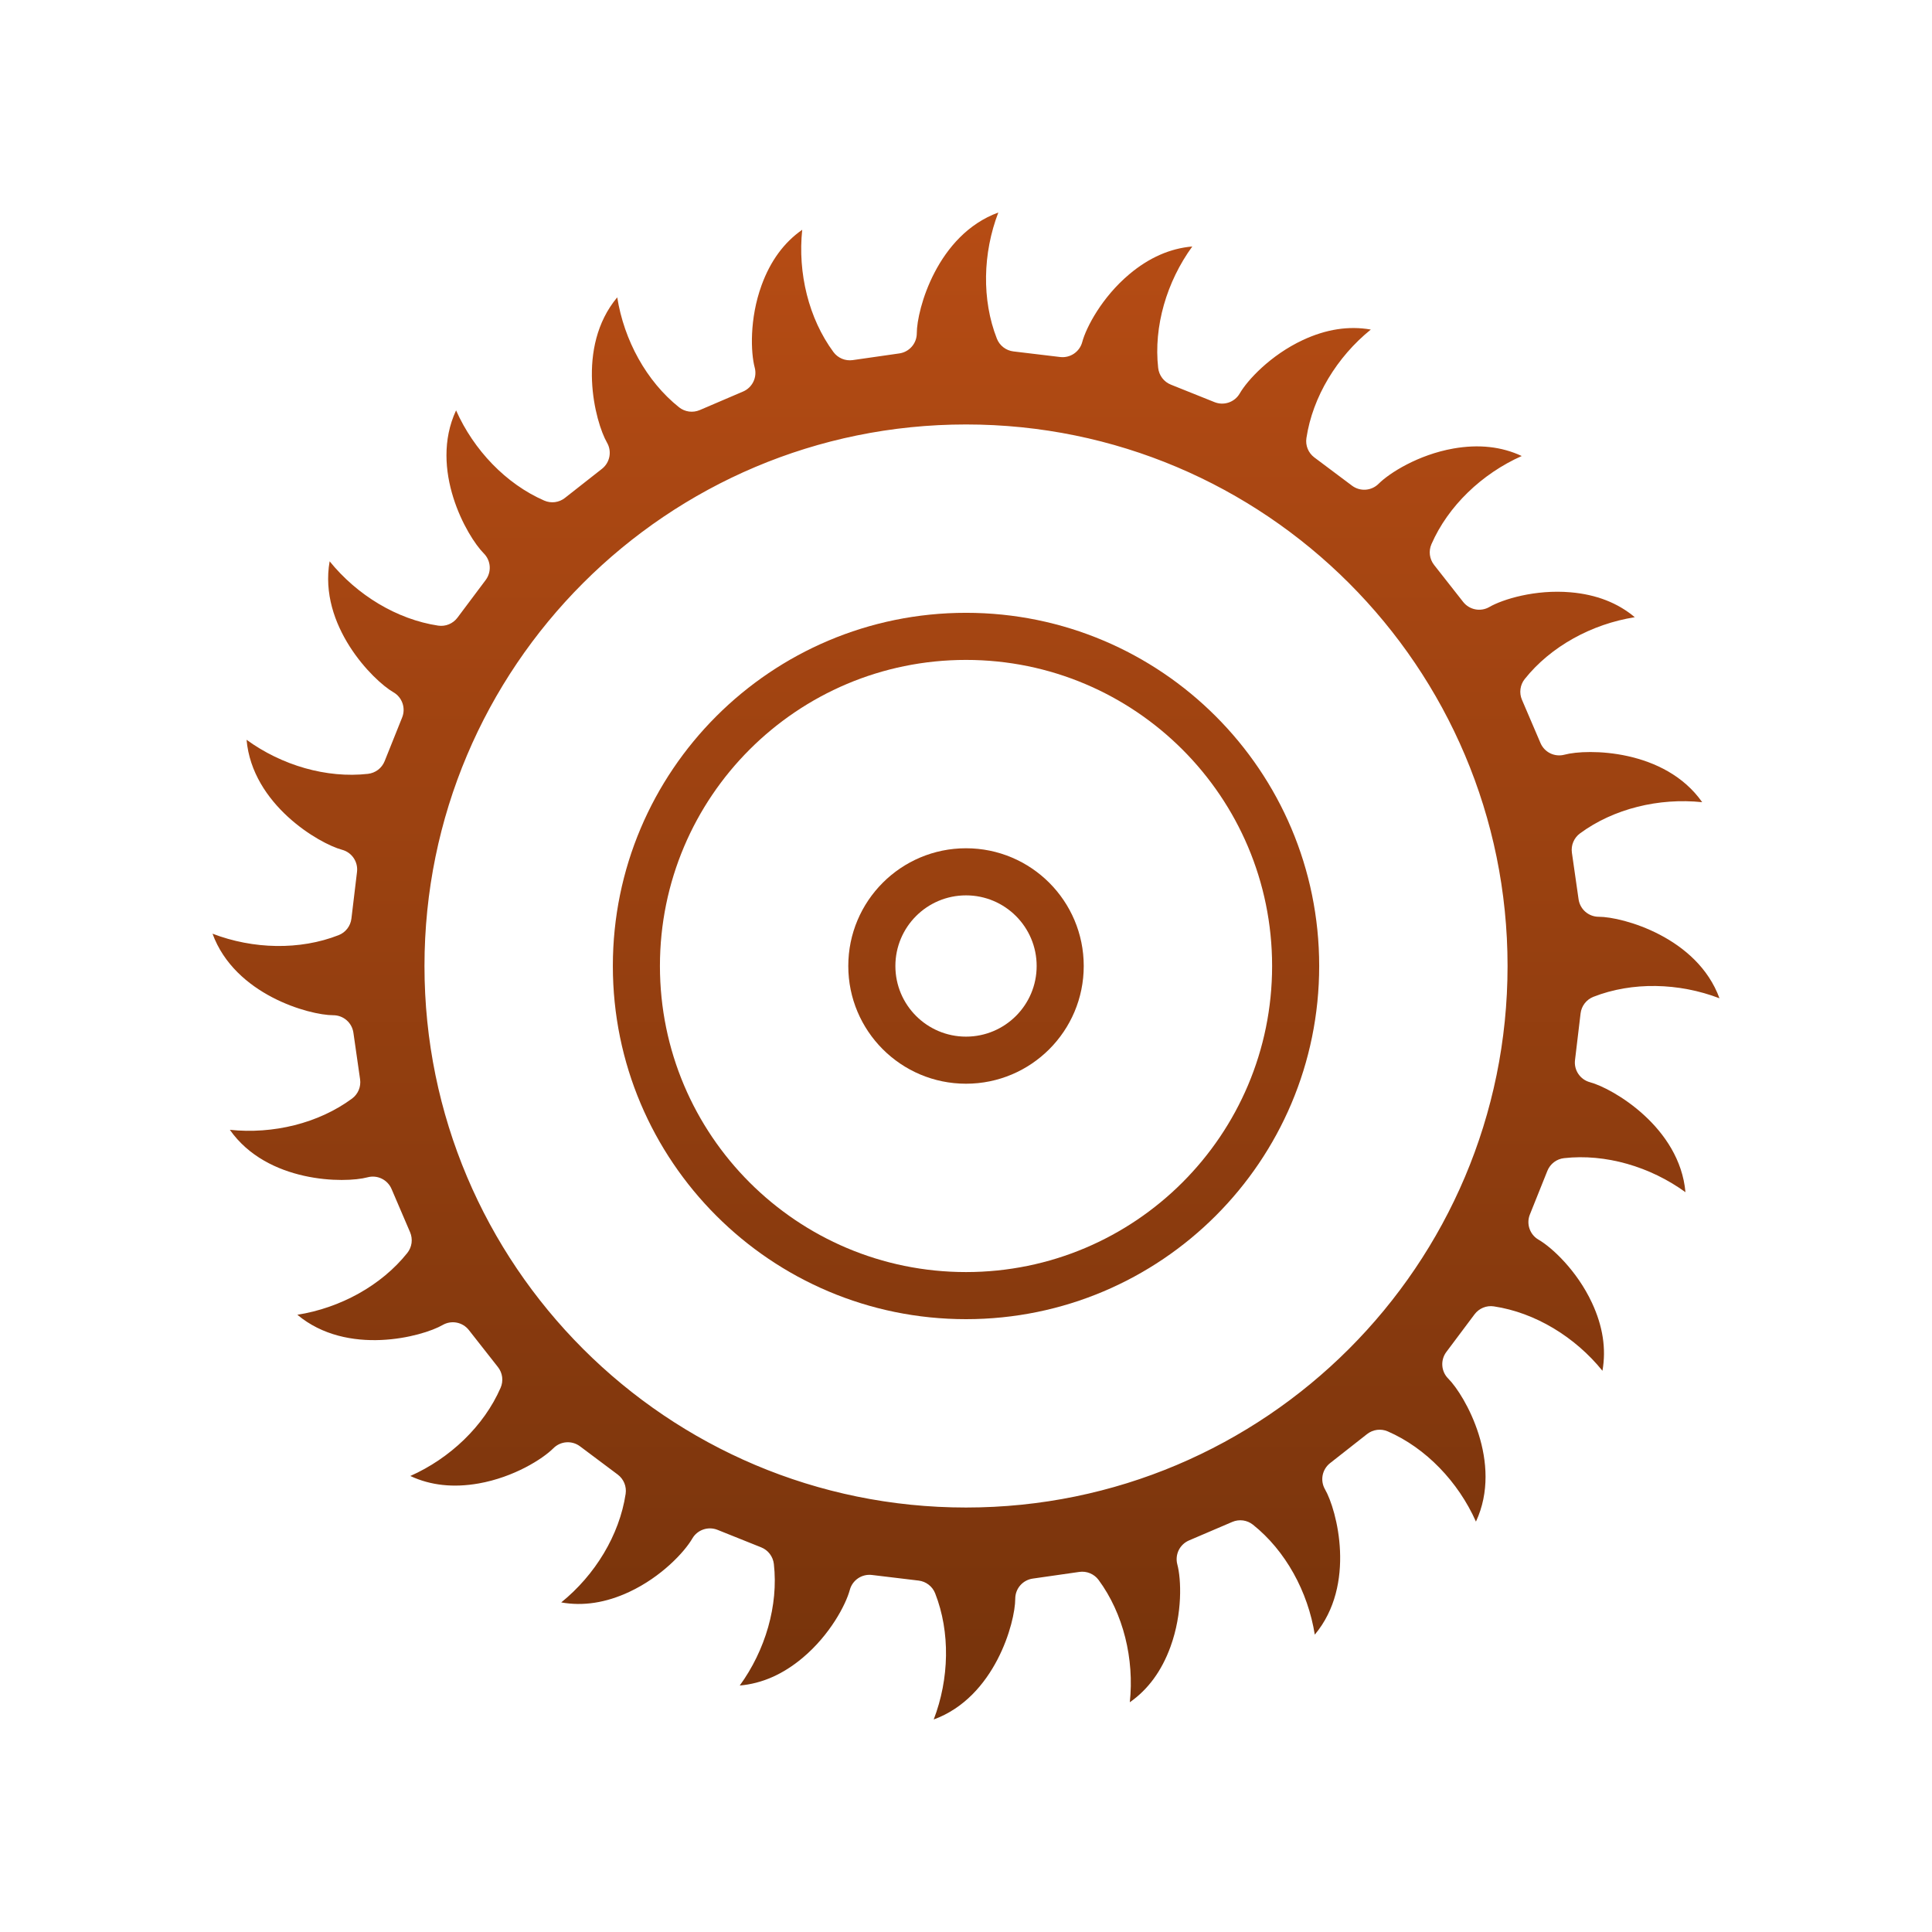 <svg width="100" height="100" viewBox="0 0 100 100" fill="none" xmlns="http://www.w3.org/2000/svg">
<path fill-rule="evenodd" clip-rule="evenodd" d="M11.897 58.479C14.134 58.714 16.485 58.144 18.222 56.862C18.375 56.749 18.494 56.596 18.568 56.421C18.641 56.245 18.665 56.053 18.638 55.865L18.292 53.452C18.256 53.201 18.131 52.971 17.939 52.805C17.748 52.639 17.503 52.548 17.249 52.548C16.021 52.548 12.155 51.492 11 48.328C13.1 49.134 15.519 49.192 17.528 48.403C17.705 48.334 17.86 48.218 17.976 48.067C18.093 47.916 18.166 47.737 18.189 47.548L18.479 45.128C18.509 44.876 18.448 44.622 18.306 44.412C18.164 44.202 17.951 44.05 17.707 43.985C16.52 43.667 13.06 41.646 12.762 38.291C14.582 39.615 16.903 40.296 19.048 40.054C19.237 40.032 19.417 39.96 19.569 39.845C19.72 39.73 19.837 39.575 19.908 39.399L20.815 37.136C20.91 36.901 20.916 36.639 20.833 36.4C20.75 36.16 20.584 35.958 20.364 35.832C19.3 35.217 16.481 32.37 17.062 29.053C18.477 30.802 20.543 32.06 22.678 32.382C22.866 32.41 23.058 32.387 23.234 32.315C23.41 32.242 23.563 32.124 23.677 31.972L25.139 30.021C25.291 29.818 25.365 29.567 25.347 29.314C25.329 29.061 25.22 28.823 25.041 28.644C24.172 27.775 22.186 24.295 23.606 21.241C24.52 23.296 26.19 25.048 28.169 25.91C28.343 25.986 28.535 26.014 28.723 25.99C28.912 25.965 29.091 25.891 29.24 25.773L31.157 24.267C31.357 24.11 31.493 23.887 31.541 23.638C31.589 23.389 31.546 23.131 31.419 22.912C30.805 21.848 29.787 17.972 31.948 15.39C32.3 17.611 33.46 19.735 35.147 21.081C35.296 21.199 35.474 21.275 35.663 21.301C35.851 21.326 36.043 21.3 36.218 21.226L38.461 20.266C38.694 20.167 38.883 19.986 38.994 19.758C39.105 19.53 39.129 19.27 39.064 19.025C38.86 18.265 38.786 16.502 39.419 14.764C39.874 13.511 40.579 12.55 41.523 11.892C41.286 14.131 41.856 16.483 43.139 18.222C43.252 18.375 43.404 18.494 43.58 18.568C43.755 18.641 43.947 18.666 44.136 18.639L46.549 18.293C46.8 18.257 47.029 18.132 47.196 17.94C47.362 17.749 47.453 17.504 47.453 17.25C47.453 16.021 48.51 12.156 51.673 11C50.867 13.1 50.809 15.519 51.598 17.528C51.667 17.705 51.783 17.86 51.934 17.976C52.085 18.093 52.264 18.166 52.453 18.189L54.873 18.479C55.125 18.509 55.379 18.448 55.589 18.305C55.799 18.163 55.951 17.951 56.016 17.706C56.22 16.945 57.037 15.382 58.454 14.193C59.475 13.335 60.566 12.856 61.713 12.758C60.388 14.578 59.705 16.901 59.947 19.047C59.969 19.236 60.041 19.416 60.156 19.568C60.271 19.719 60.425 19.837 60.602 19.908L62.865 20.815C63.1 20.909 63.362 20.916 63.601 20.833C63.841 20.75 64.043 20.584 64.169 20.364C64.563 19.682 65.757 18.384 67.434 17.601C68.642 17.037 69.819 16.857 70.953 17.058C69.202 18.473 67.941 20.541 67.62 22.676C67.591 22.864 67.614 23.057 67.686 23.233C67.759 23.409 67.877 23.562 68.029 23.676L69.98 25.138C70.183 25.29 70.434 25.364 70.687 25.346C70.94 25.328 71.178 25.219 71.357 25.04C71.913 24.484 73.403 23.538 75.225 23.216C76.538 22.984 77.722 23.115 78.765 23.603C76.707 24.517 74.954 26.188 74.091 28.168C74.015 28.342 73.987 28.534 74.011 28.723C74.036 28.911 74.111 29.09 74.228 29.24L75.734 31.157C75.891 31.356 76.114 31.492 76.363 31.54C76.612 31.588 76.87 31.545 77.089 31.418C77.771 31.024 79.454 30.497 81.298 30.658C82.625 30.773 83.735 31.205 84.616 31.947C82.392 32.297 80.266 33.457 78.92 35.146C78.801 35.295 78.725 35.473 78.7 35.662C78.674 35.85 78.7 36.042 78.775 36.217L79.735 38.459C79.835 38.693 80.015 38.882 80.243 38.993C80.471 39.103 80.731 39.128 80.976 39.063C82.163 38.744 86.17 38.764 88.105 41.521C85.867 41.286 83.516 41.856 81.78 43.137C81.626 43.25 81.507 43.403 81.433 43.578C81.359 43.754 81.335 43.946 81.361 44.134L81.707 46.548C81.743 46.798 81.868 47.028 82.059 47.194C82.251 47.36 82.496 47.452 82.75 47.452C83.979 47.452 87.844 48.508 89 51.671C86.9 50.865 84.481 50.807 82.472 51.596C82.295 51.666 82.14 51.782 82.024 51.932C81.907 52.083 81.834 52.262 81.811 52.451L81.522 54.871C81.491 55.123 81.553 55.377 81.695 55.587C81.837 55.797 82.049 55.949 82.294 56.015C83.481 56.332 86.941 58.353 87.239 61.708C85.42 60.385 83.098 59.704 80.953 59.946C80.764 59.967 80.584 60.039 80.433 60.154C80.281 60.27 80.164 60.424 80.093 60.6L79.186 62.863C79.091 63.098 79.085 63.36 79.168 63.599C79.251 63.839 79.417 64.041 79.637 64.167C80.318 64.561 81.617 65.755 82.399 67.432C82.963 68.64 83.144 69.817 82.942 70.951C81.528 69.2 79.46 67.939 77.324 67.618C77.136 67.589 76.943 67.612 76.767 67.684C76.591 67.757 76.438 67.875 76.323 68.028L74.862 69.978C74.71 70.181 74.636 70.432 74.654 70.685C74.672 70.938 74.78 71.176 74.96 71.355C75.828 72.224 77.815 75.704 76.395 78.758C75.48 76.703 73.811 74.952 71.832 74.089C71.658 74.013 71.466 73.986 71.278 74.01C71.089 74.034 70.911 74.109 70.761 74.226L68.844 75.732C68.645 75.888 68.508 76.112 68.46 76.361C68.412 76.61 68.456 76.868 68.582 77.087C69.197 78.151 70.215 82.027 68.053 84.609C67.701 82.388 66.542 80.264 64.854 78.919C64.706 78.8 64.527 78.724 64.339 78.698C64.15 78.673 63.958 78.699 63.783 78.774L61.542 79.733C61.309 79.833 61.119 80.013 61.008 80.241C60.898 80.469 60.873 80.729 60.938 80.974C61.142 81.734 61.216 83.498 60.584 85.236C60.128 86.489 59.423 87.45 58.479 88.108C58.716 85.869 58.146 83.516 56.863 81.778C56.75 81.625 56.597 81.506 56.422 81.433C56.246 81.359 56.054 81.335 55.866 81.362L53.453 81.708C53.202 81.744 52.972 81.869 52.806 82.061C52.64 82.252 52.549 82.497 52.549 82.751C52.549 83.979 51.493 87.845 48.329 89C49.135 86.9 49.193 84.481 48.404 82.472C48.335 82.295 48.219 82.14 48.068 82.024C47.918 81.907 47.739 81.834 47.55 81.811L45.129 81.52C44.877 81.49 44.623 81.551 44.413 81.693C44.203 81.835 44.051 82.048 43.986 82.293C43.782 83.053 42.965 84.617 41.548 85.806C40.527 86.664 39.436 87.143 38.289 87.242C39.614 85.421 40.297 83.098 40.055 80.952C40.033 80.763 39.961 80.583 39.846 80.431C39.731 80.28 39.577 80.162 39.4 80.091L37.137 79.184C36.901 79.09 36.64 79.084 36.401 79.167C36.161 79.249 35.959 79.416 35.833 79.635C35.439 80.317 34.245 81.615 32.568 82.398C31.36 82.962 30.183 83.143 29.049 82.941C30.8 81.526 32.061 79.458 32.383 77.323C32.411 77.135 32.388 76.942 32.316 76.766C32.243 76.59 32.125 76.437 31.973 76.323L30.021 74.861C29.819 74.709 29.568 74.635 29.315 74.653C29.062 74.671 28.824 74.78 28.645 74.959C28.088 75.516 26.599 76.461 24.777 76.783C23.464 77.015 22.28 76.885 21.238 76.397C23.295 75.482 25.048 73.812 25.911 71.832C25.987 71.657 26.015 71.466 25.991 71.277C25.966 71.088 25.892 70.909 25.774 70.76L24.268 68.843C24.111 68.643 23.888 68.507 23.639 68.459C23.39 68.411 23.133 68.454 22.913 68.581C21.849 69.195 17.973 70.214 15.391 68.052C17.613 67.7 19.736 66.541 21.082 64.853C21.2 64.704 21.276 64.526 21.302 64.338C21.327 64.149 21.301 63.957 21.227 63.782L20.266 61.54C20.166 61.307 19.986 61.118 19.758 61.007C19.53 60.896 19.27 60.871 19.025 60.937C17.839 61.255 13.832 61.235 11.897 58.479ZM50.001 78.029C34.52 78.029 21.971 65.48 21.971 50C21.971 34.519 34.52 21.97 50.001 21.97C65.481 21.97 78.031 34.519 78.031 50C78.031 65.48 65.481 78.029 50.001 78.029Z" fill="url(#paint0_linear_510_4520)"/>
<path fill-rule="evenodd" clip-rule="evenodd" d="M50.001 65.842C41.251 65.842 34.158 58.749 34.158 50C34.158 41.25 41.251 34.157 50.001 34.157C58.751 34.157 65.844 41.25 65.844 50C65.844 58.749 58.751 65.842 50.001 65.842ZM50.001 68.28C39.905 68.28 31.721 60.095 31.721 50C31.721 39.904 39.905 31.719 50.001 31.719C60.097 31.719 68.281 39.904 68.281 50C68.281 60.095 60.097 68.28 50.001 68.28Z" fill="url(#paint1_linear_510_4520)"/>
<path fill-rule="evenodd" clip-rule="evenodd" d="M50.001 53.656C47.982 53.656 46.345 52.019 46.345 50C46.345 47.98 47.982 46.344 50.001 46.344C52.02 46.344 53.657 47.98 53.657 50C53.657 52.019 52.02 53.656 50.001 53.656ZM50.001 56.093C46.636 56.093 43.907 53.365 43.907 50C43.907 46.634 46.636 43.906 50.001 43.906C53.366 43.906 56.094 46.634 56.094 50C56.094 53.365 53.366 56.093 50.001 56.093Z" fill="url(#paint2_linear_510_4520)"/>
<defs>
<linearGradient id="paint0_linear_510_4520" x1="50.402" y1="110.958" x2="50.402" y2="-5.101" gradientUnits="userSpaceOnUse">
<stop stop-color="#642C09"/>
<stop offset="1" stop-color="#C35116"/>
</linearGradient>
<linearGradient id="paint1_linear_510_4520" x1="50.402" y1="110.958" x2="50.402" y2="-5.101" gradientUnits="userSpaceOnUse">
<stop stop-color="#642C09"/>
<stop offset="1" stop-color="#C35116"/>
</linearGradient>
<linearGradient id="paint2_linear_510_4520" x1="50.402" y1="110.958" x2="50.402" y2="-5.101" gradientUnits="userSpaceOnUse">
<stop stop-color="#642C09"/>
<stop offset="1" stop-color="#C35116"/>
</linearGradient>
</defs>
</svg>
